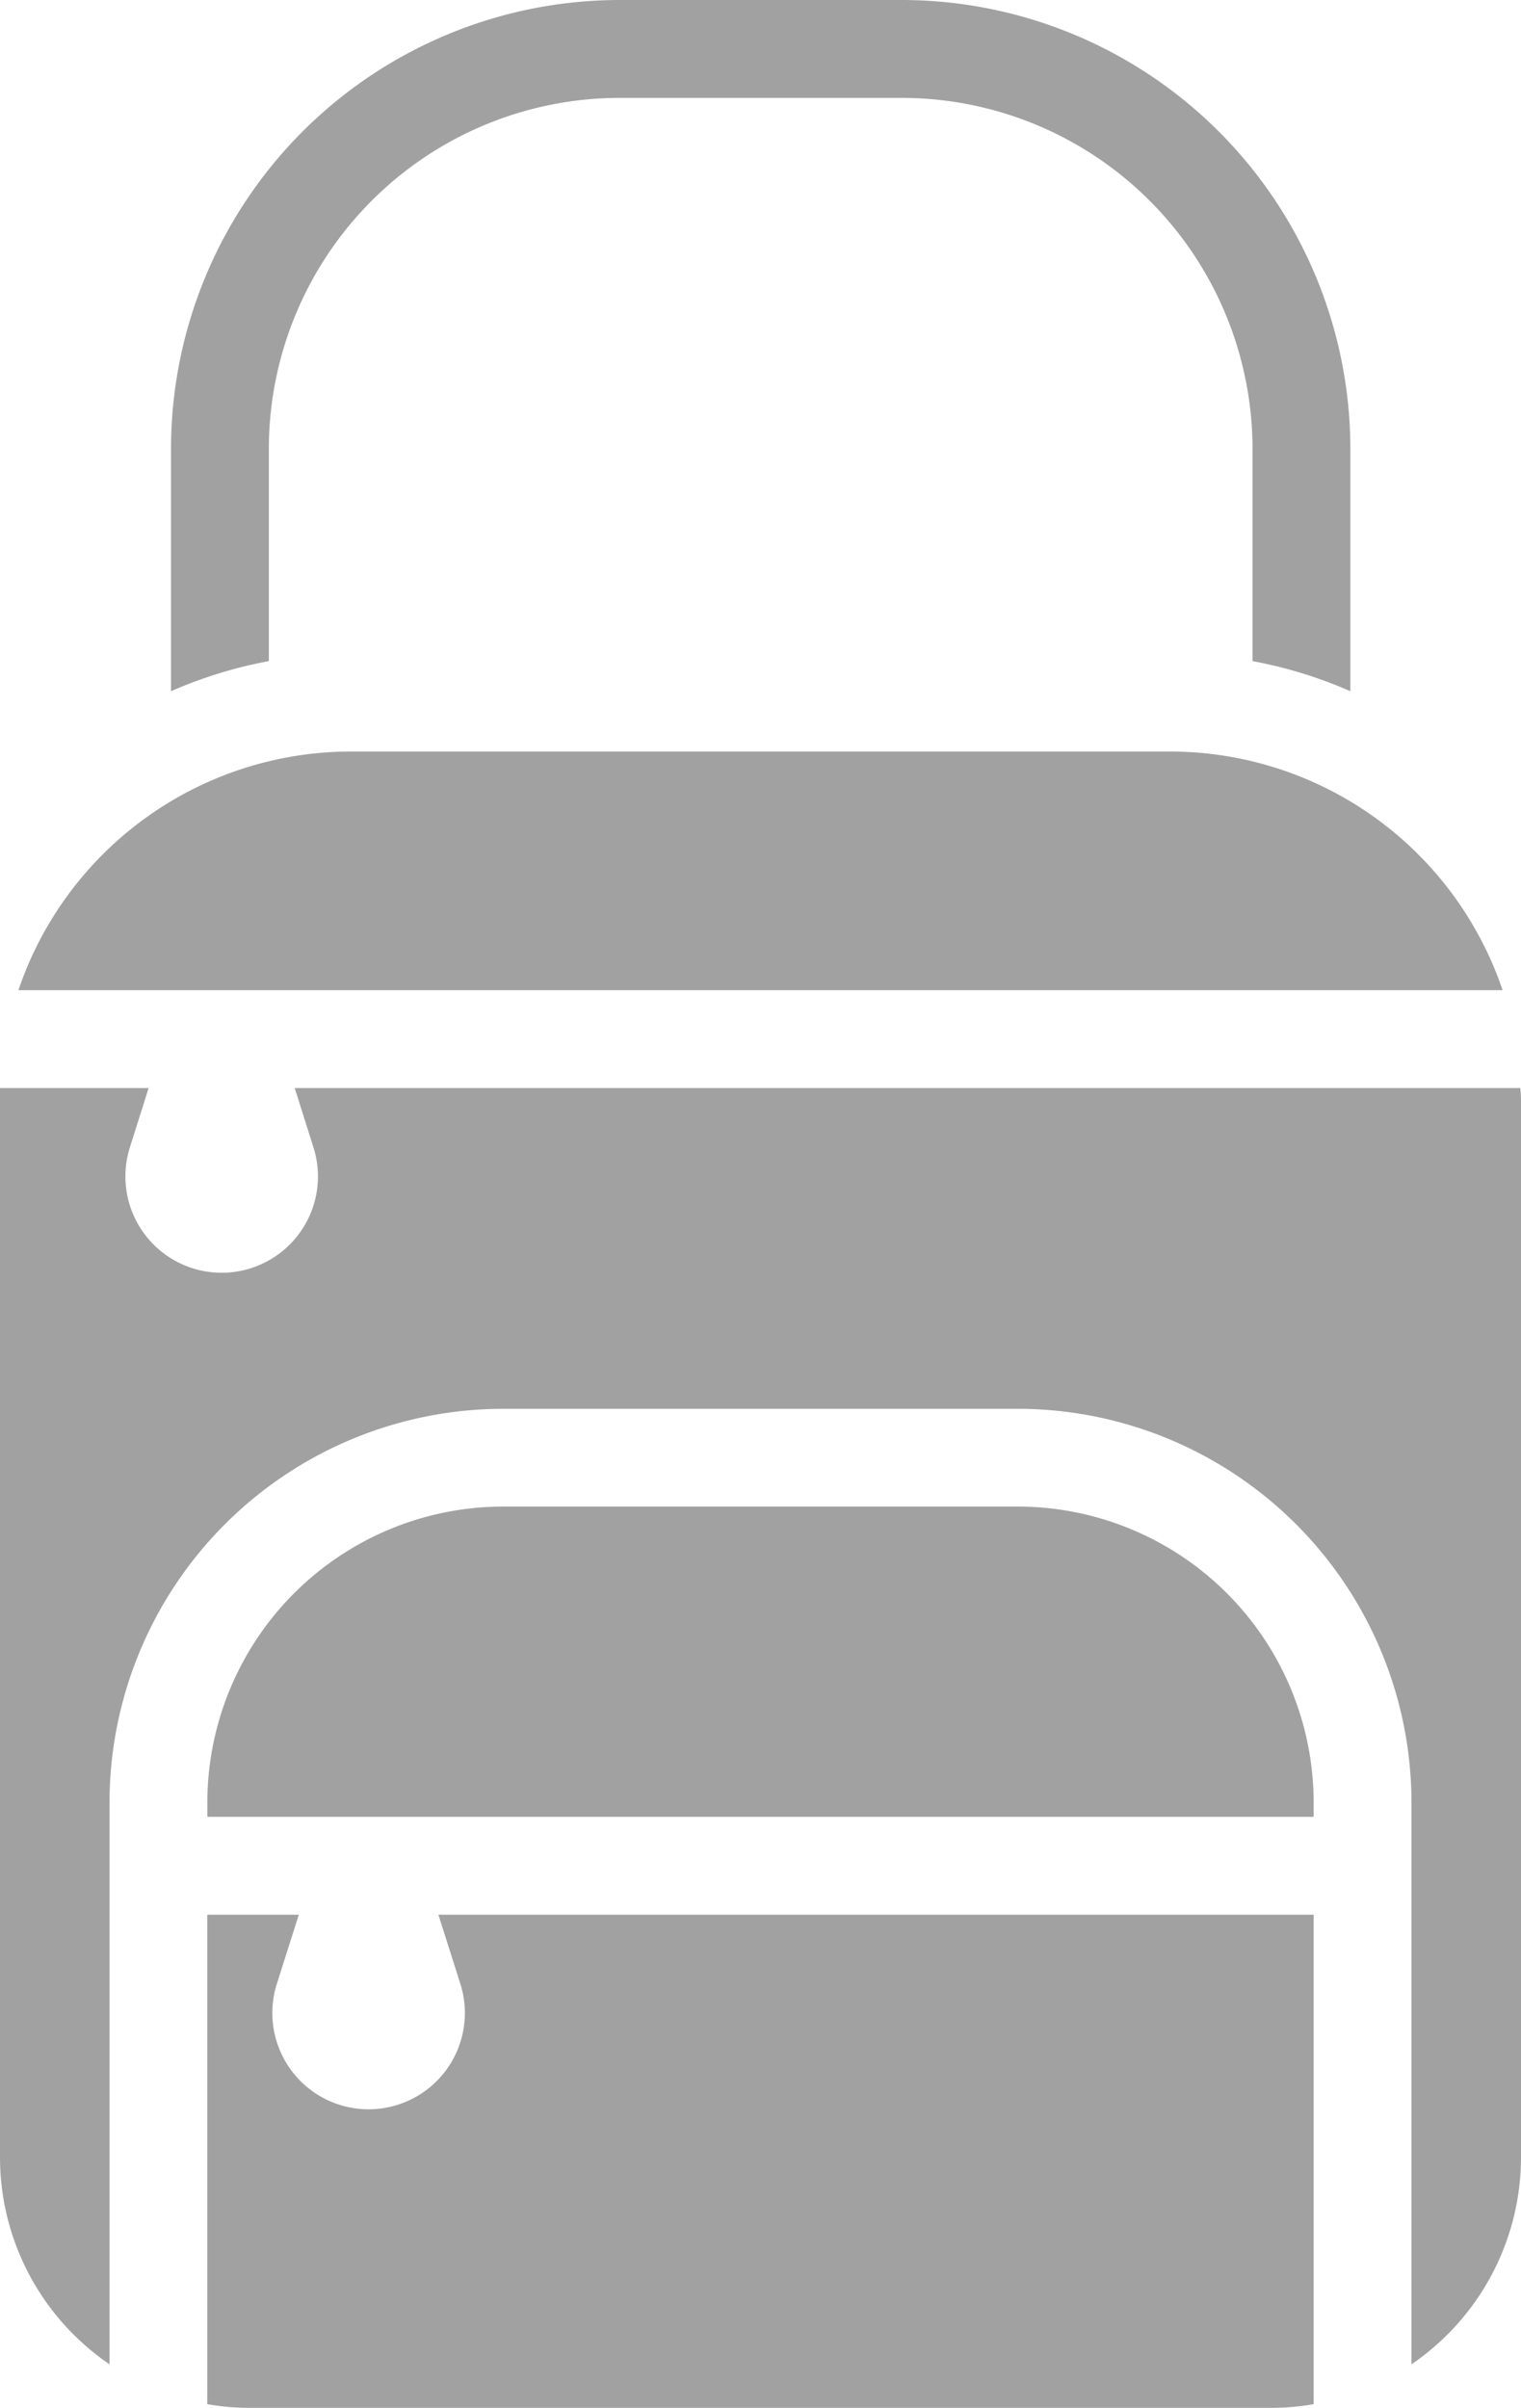 <svg xmlns="http://www.w3.org/2000/svg" width="12.639" height="20" viewBox="0 0 12.639 20"><g transform="translate(-100.54)"><g transform="translate(100.54 0)"><g transform="translate(0 6.242)"><path d="M152.123,391.22v4.065a2.067,2.067,0,0,1-.361.031h-8.472a2.067,2.067,0,0,1-.361-.031V391.22h.761l-.185.582a.8.8,0,1,0,1.53,0l-.185-.582Z" transform="translate(-141.207 -381.559)" fill="#a1a1a1"/><path d="M152.123,310.287v.12H142.93v-.12a2.46,2.46,0,0,1,2.457-2.457h4.278A2.46,2.46,0,0,1,152.123,310.287Z" transform="translate(-141.207 -301.559)" fill="#a1a1a1"/><path d="M113.179,222.439v8.76a2.082,2.082,0,0,1-.91,1.721v-4.666a3.274,3.274,0,0,0-3.27-3.27H104.72a3.274,3.274,0,0,0-3.27,3.27v4.666a2.082,2.082,0,0,1-.91-1.721v-8.76c0-.04,0-.079,0-.119h1.235l-.158.5a.8.8,0,1,0,1.53,0l-.158-.5h10.184C113.178,222.359,113.179,222.4,113.179,222.439Z" transform="translate(-100.54 -219.525)" fill="#a1a1a1"/><path d="M116.633,155.542H104.3a2.918,2.918,0,0,1,2.761-1.982h6.811A2.918,2.918,0,0,1,116.633,155.542Z" transform="translate(-104.147 -153.56)" fill="#a1a1a1"/></g><g transform="translate(1.421)"><path d="M145.3,3.727V5.741a3.691,3.691,0,0,0-.813-.25V3.727A2.917,2.917,0,0,0,141.57.813h-2.344a2.917,2.917,0,0,0-2.913,2.914V5.491a3.692,3.692,0,0,0-.813.25V3.727A3.731,3.731,0,0,1,139.226,0h2.344A3.731,3.731,0,0,1,145.3,3.727Z" transform="translate(-135.5 0)" fill="#a1a1a1"/></g></g></g></svg>